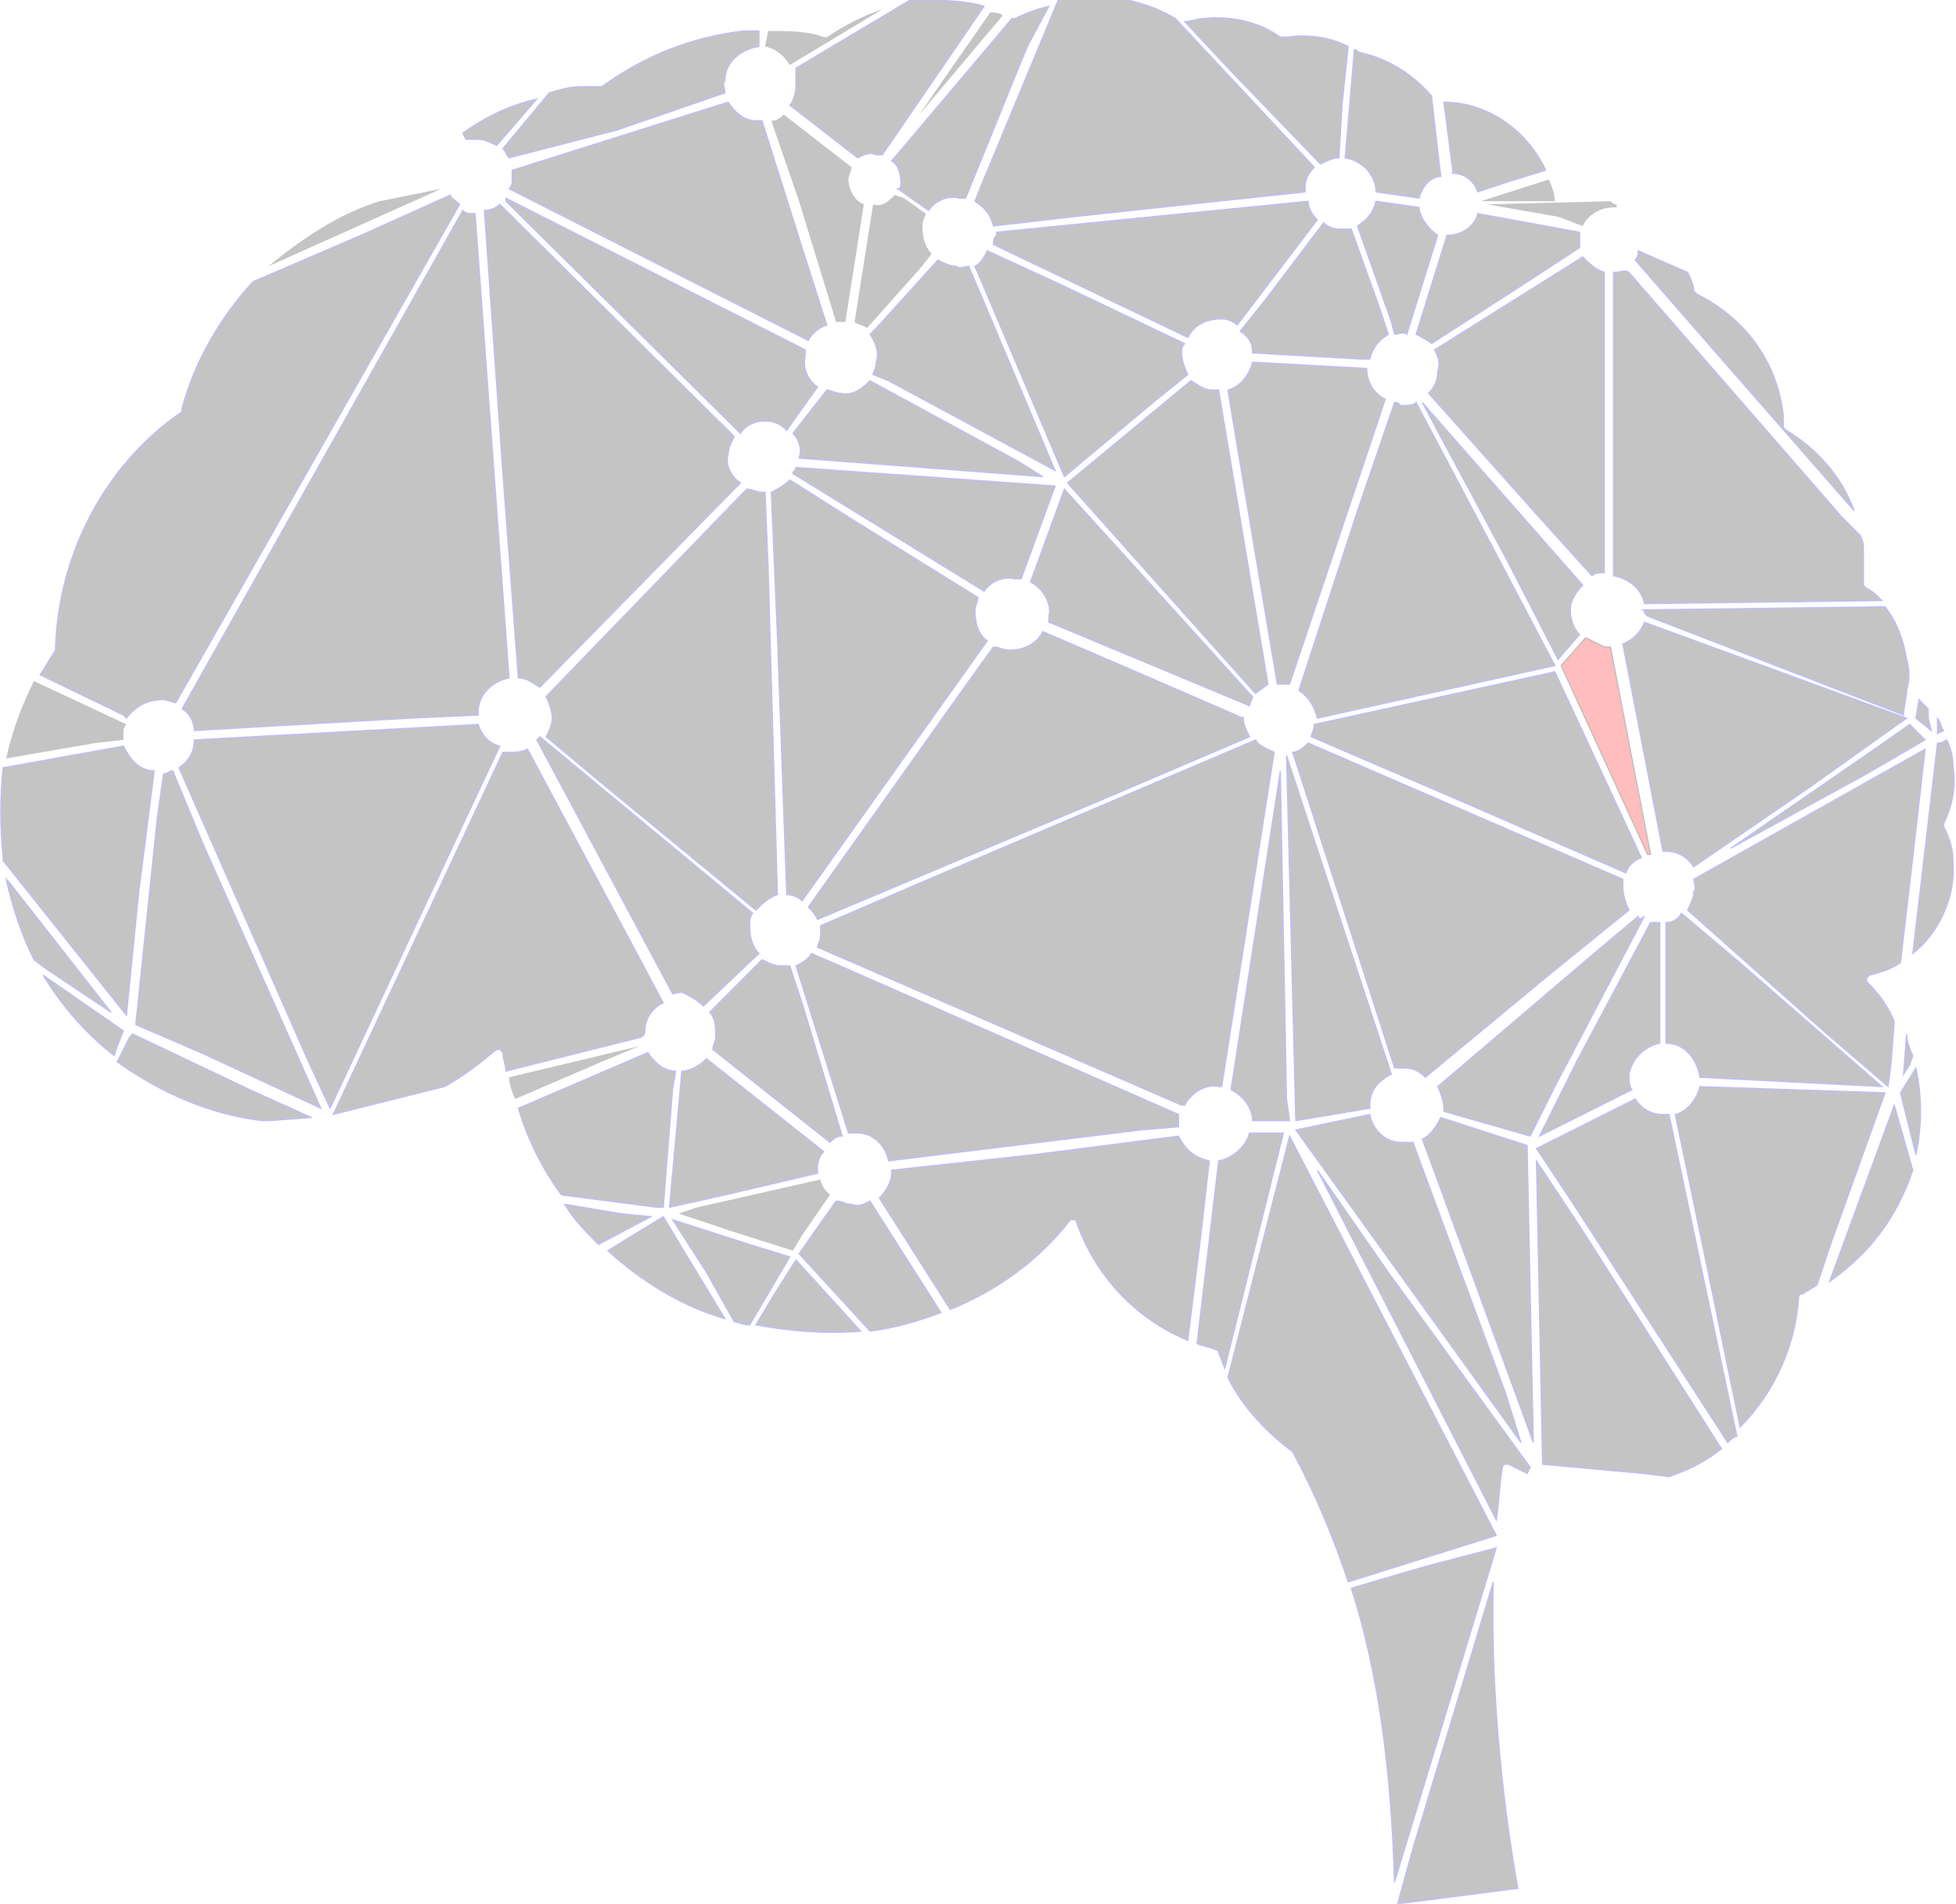 <svg width="1738" height="1692" viewBox="0 0 1738 1692" fill="none" xmlns="http://www.w3.org/2000/svg">
    <g clip-path="url(#clip0)">
        <g style="mix-blend-mode:color-burn" opacity="0.26">
            <path       stroke="black" stroke-linecap="round"
                        stroke-width="1"
                    d="M1409.04 566.742L1387.11 591.503L1433.71 693.298L1463.86 759.328C1463.86 759.328 1463.86 759.328 1466.61 759.328L1430.97 574.996C1428.23 574.996 1428.23 574.996 1425.49 574.996C1420 572.245 1414.52 569.494 1409.04 566.742Z" fill="red"/>
            <path d="M890.926 13.768C888.185 11.016 882.702 11.016 879.961 11.016L841.583 66.041L816.911 101.807L890.926 13.768Z" fill="#1A1A1A"/>
            <path d="M712.745 1097.73L737.417 1061.96C734.675 1059.21 729.193 1053.71 729.193 1048.21L619.54 1072.97L603.092 1078.47L652.436 1094.98L704.521 1111.49L712.745 1097.73Z" fill="#1A1A1A"/>
            <path d="M1315.84 178.808H1340.51H1381.63C1381.63 173.306 1378.89 165.052 1376.15 159.55L1315.84 178.808Z" fill="#1A1A1A"/>
            <path d="M238.494 236.596L392.008 167.815L337.182 178.82C301.545 189.825 268.649 211.835 238.494 236.596Z" fill="#1A1A1A"/>
            <path d="M1406.3 200.842C1411.78 189.837 1422.75 184.334 1433.71 184.334H1436.45V181.583C1433.71 181.583 1433.71 181.583 1430.97 178.832L1321.32 181.583L1384.37 192.588L1406.3 200.842Z" fill="#1A1A1A"/>
            <path d="M701.775 57.754L784.015 8.232C767.567 13.735 751.119 21.988 734.671 32.993H731.93C718.223 27.491 699.034 27.491 682.586 27.491L679.844 41.247C690.81 43.998 696.292 49.501 701.775 57.754Z" fill="#1A1A1A"/>
            <path d="M109.652 652.038C109.652 649.287 109.652 646.535 112.394 643.784L30.154 605.267C19.189 627.277 10.965 649.287 5.482 674.048L84.98 660.292L109.652 657.54C109.652 654.789 109.652 654.789 109.652 652.038Z" fill="#1A1A1A"/>
            <path d="M452.318 957.4C452.318 962.902 455.06 971.156 457.801 976.658L534.558 943.644L567.454 929.887L452.318 957.4Z" fill="#1A1A1A"/>
            <path d="M775.794 181.557C775.794 181.557 773.053 181.557 775.794 181.557L759.346 286.103C762.088 288.855 767.57 288.855 770.312 291.606L816.914 239.333L827.88 225.577C822.397 220.074 819.656 211.821 819.656 200.816C819.656 195.313 822.397 192.562 822.397 189.811L803.208 176.055L794.984 173.303C789.501 178.806 784.018 184.308 775.794 181.557Z" fill="#1A1A1A"/>
            <path d="M710.004 178.815L742.9 286.113C745.641 286.113 748.382 286.113 751.124 286.113L767.571 181.566C759.348 178.815 753.865 167.81 753.865 159.557C753.865 156.805 756.606 151.303 756.606 148.552L696.297 101.781C693.556 104.532 690.814 107.283 685.332 107.283L710.004 178.815Z" fill="#1A1A1A"/>
            <g style="mix-blend-mode:color-burn" stroke-width="1" stroke="blue">
                <path d="M1474.83 927.138V877.616V819.841H1472.09C1469.35 819.841 1469.35 819.841 1466.61 819.841L1400.82 943.646L1367.92 1009.67L1450.16 968.407C1447.42 965.655 1447.42 960.153 1447.42 954.65C1450.16 940.894 1461.12 929.889 1474.83 927.138Z" fill="#1A1A1A"/>
                <path d="M1340.51 500.727L1384.37 586.014L1403.56 564.005C1398.07 558.502 1395.33 550.248 1395.33 541.995C1395.33 533.741 1400.81 525.487 1406.3 519.985L1263.75 357.663L1340.51 500.727Z" fill="#1A1A1A"/>
                <path d="M1082.82 1031.7L1063.63 1194.02C1069.11 1196.77 1074.6 1196.77 1080.08 1199.52C1080.08 1199.52 1082.82 1199.52 1082.82 1202.28C1085.56 1207.78 1085.56 1210.53 1088.3 1216.03L1107.49 1139L1140.39 1006.94H1110.23C1107.49 1017.94 1096.53 1028.95 1082.82 1031.7Z" fill="#1A1A1A"/>
                <path d="M1699.62 938.177C1696.88 932.674 1694.14 924.42 1694.14 918.918L1691.4 954.684L1696.88 946.43L1699.62 938.177Z" fill="#1A1A1A"/>
                <path d="M1112.98 313.625L1208.92 319.128H1217.15C1219.89 308.123 1225.37 302.62 1233.6 297.118L1225.37 272.357L1200.7 203.576C1197.96 203.576 1195.22 203.576 1189.73 203.576C1184.25 203.576 1178.77 200.825 1176.03 198.074L1123.94 266.854L1102.01 294.367C1110.24 299.869 1112.98 305.372 1112.98 313.625Z" fill="#1A1A1A"/>
                <path d="M1170.54 1039.94L1329.54 1350.83C1332.28 1334.32 1332.28 1317.81 1335.02 1304.06C1335.02 1304.06 1335.02 1301.31 1337.77 1301.31H1340.51C1345.99 1304.06 1351.47 1306.81 1356.95 1309.56L1359.7 1304.06L1233.6 1130.73L1170.54 1039.94Z" fill="#1A1A1A"/>
                <path d="M1263.75 1012.44L1271.97 1034.45L1362.44 1282.06L1356.95 1017.95L1280.2 993.185C1274.71 1004.19 1269.23 1009.69 1263.75 1012.44Z" fill="#1A1A1A"/>
                <path d="M1047.19 1009.68L918.344 1026.19L792.243 1039.95V1042.7C792.243 1050.95 786.76 1059.2 781.278 1064.71L844.328 1163.75C885.448 1147.24 923.826 1119.73 951.24 1083.97H953.981C953.981 1083.97 956.722 1083.97 956.722 1086.72C973.17 1133.49 1008.81 1172 1055.41 1191.26L1066.38 1103.22L1074.6 1031.69C1060.89 1028.94 1052.67 1020.69 1047.19 1009.68Z" fill="#1A1A1A"/>
                <path d="M1455.64 814.353L1422.74 841.865L1277.45 965.67C1280.2 971.172 1282.94 979.426 1282.94 984.928V987.68L1302.13 993.182L1359.69 1009.69L1381.62 965.67L1461.12 814.353C1458.38 817.104 1455.64 817.104 1455.64 814.353Z" fill="#1A1A1A"/>
                <path d="M625.021 894.125L674.365 847.355C668.882 841.852 666.141 833.599 666.141 822.594C666.141 819.843 666.141 814.34 668.882 811.589L479.731 654.77L476.989 657.521L597.608 883.121C600.349 883.121 605.832 880.369 608.573 883.121C614.056 885.872 619.538 888.623 625.021 894.125Z" fill="#1A1A1A"/>
                <path d="M597.605 968.43L600.347 951.923C589.381 951.923 581.157 943.669 575.675 935.416L460.539 984.938C468.763 1012.45 482.47 1039.96 498.918 1061.97L583.899 1072.98H589.381L597.605 968.43Z" fill="#1A1A1A"/>
                <path d="M1699.62 1039.95L1683.17 982.173L1625.6 1138.99C1661.24 1114.23 1685.91 1081.22 1699.62 1039.95Z" fill="#1A1A1A"/>
                <path d="M1370.66 1301.33L1461.12 1309.58L1483.05 1312.33C1499.5 1306.83 1515.95 1298.58 1529.66 1287.57L1403.55 1089.48L1365.18 1031.71L1370.66 1301.33Z" fill="#1A1A1A"/>
                <path d="M572.933 916.141C572.933 905.136 581.157 894.131 589.381 891.38L567.451 850.111L468.763 665.78C463.28 668.531 457.798 668.531 452.315 668.531C449.574 668.531 449.574 668.531 446.832 668.531L296.06 990.424L394.747 965.663C411.195 957.409 427.643 943.653 441.35 932.648H444.091L446.832 935.399C446.832 940.902 449.574 946.404 449.574 951.907L482.47 943.653L570.192 921.643C572.933 918.892 572.933 918.892 572.933 916.141Z" fill="#1A1A1A"/>
                <path d="M1696.88 643.798L1669.46 663.057L1537.88 753.847L1658.5 687.818L1710.58 657.554L1696.88 643.798Z" fill="#1A1A1A"/>
                <path d="M1458.39 762.074L1381.63 597.001L1167.8 643.772C1167.8 649.274 1165.06 652.026 1165.06 654.777L1299.39 712.552L1444.68 775.83C1447.42 767.577 1452.9 764.826 1458.39 762.074Z" fill="#1A1A1A"/>
                <path d="M756.604 1070.2C751.121 1070.2 748.38 1067.45 742.897 1067.45L729.191 1086.71L710.001 1114.22L773.052 1183C794.982 1180.25 814.172 1174.75 836.102 1166.49L773.052 1067.45C767.569 1070.2 762.086 1072.95 756.604 1070.2Z" fill="#1A1A1A"/>
                <path d="M688.073 1149.99L671.625 1177.5C701.78 1183.01 734.675 1185.76 764.83 1183.01L707.262 1119.73L688.073 1149.99Z" fill="#1A1A1A"/>
                <path d="M627.76 1130.76L652.431 1174.78C655.173 1174.78 660.655 1177.53 666.138 1177.53L701.775 1117L666.138 1106L597.605 1083.99L627.76 1130.76Z" fill="#1A1A1A"/>
                <path d="M424.902 643.798L172.7 657.554C172.7 668.559 167.218 676.813 158.994 682.315L274.129 943.681L293.319 984.949L444.092 663.057C433.126 660.305 427.644 652.052 424.902 643.798Z" fill="#1A1A1A"/>
                <path d="M1206.18 200.842L1236.34 286.129L1239.08 297.134C1241.82 297.134 1247.3 294.383 1250.04 297.134L1277.46 209.095C1269.23 203.593 1261.01 192.588 1261.01 184.334L1222.63 178.832C1219.89 189.837 1214.41 195.339 1206.18 200.842Z" fill="#1A1A1A"/>
                <path d="M693.555 858.38C688.073 858.38 682.59 855.629 677.107 852.877L630.505 899.648C635.988 905.151 635.988 913.404 635.988 921.658C635.988 924.409 633.246 929.912 633.246 932.663L737.417 1015.2C740.158 1012.45 742.899 1009.7 748.382 1009.7L712.745 891.395L701.779 858.38C699.038 858.38 696.297 858.38 693.555 858.38Z" fill="#1A1A1A"/>
                <path d="M778.535 321.902C778.535 327.404 775.794 330.156 775.794 332.907L789.501 338.409L937.532 418.195L868.999 255.873L860.775 236.614C858.034 236.614 852.551 239.365 849.81 236.614C844.327 236.614 838.844 233.863 833.362 231.112L778.535 291.639L773.053 297.141C778.535 305.395 781.277 313.648 778.535 321.902Z" fill="#1A1A1A"/>
                <path d="M866.256 236.6L945.754 423.683L1027.99 354.903L1055.41 332.893C1052.67 327.391 1049.92 319.137 1049.92 313.634C1049.92 310.883 1049.92 308.132 1052.67 305.381L943.013 253.108L877.221 222.844C874.48 228.347 871.739 233.849 866.256 236.6Z" fill="#1A1A1A"/>
                <path d="M1461.12 552.987C1458.38 561.24 1450.16 569.494 1441.93 572.245L1477.57 756.577C1477.57 756.577 1477.57 756.577 1480.31 756.577C1491.28 756.577 1499.5 762.079 1504.98 770.333L1609.15 698.801L1694.14 638.274L1461.12 552.987Z" fill="#1A1A1A"/>
                <path d="M1326.8 1405.87L1255.52 1642.47L1241.82 1691.99L1348.73 1678.24C1337.76 1617.71 1324.06 1513.16 1326.8 1405.87Z" fill="#1A1A1A"/>
                <path d="M1236.34 954.684L1143.13 671.308L1151.36 995.952L1217.15 984.947V982.196C1217.15 968.44 1225.37 960.186 1236.34 954.684Z" fill="#1A1A1A"/>
                <path d="M671.624 808.834C677.107 803.331 682.589 797.829 690.813 795.077L682.589 506.199L679.848 437.419H677.107C671.624 437.419 668.883 434.668 663.4 434.668L485.214 618.999C487.955 624.502 490.696 632.756 490.696 638.258C490.696 643.76 487.955 649.263 485.214 654.765L534.558 696.034L671.624 808.834Z" fill="#1A1A1A"/>
                <path d="M1510.47 965.674C1507.72 976.679 1499.5 987.684 1488.54 990.435L1513.21 1108.74L1546.1 1268.31C1576.26 1238.04 1595.45 1196.78 1598.19 1152.76C1598.19 1152.76 1598.19 1150.01 1600.93 1150.01C1603.67 1150.01 1603.67 1147.25 1606.41 1147.25C1609.15 1144.5 1611.89 1144.5 1614.64 1141.75L1625.6 1108.74L1674.95 971.177L1510.47 965.674Z" fill="#1A1A1A"/>
                <path d="M1699.62 847.386C1724.29 828.128 1738 795.113 1735.26 764.85C1735.26 753.845 1732.52 745.591 1727.03 734.586V731.835C1735.26 715.328 1738 698.821 1735.26 679.562C1735.26 671.308 1732.52 663.055 1729.78 657.552L1724.29 660.303H1721.55L1699.62 847.386Z" fill="#1A1A1A"/>
                <path d="M1452.9 976.684L1420 993.192L1365.18 1020.7L1398.07 1070.23L1535.14 1282.07C1537.88 1279.32 1540.62 1276.57 1543.36 1276.57L1483.05 990.44C1480.31 990.44 1480.31 990.44 1477.57 990.44C1466.6 990.44 1458.38 984.938 1452.9 976.684Z" fill="#1A1A1A"/>
                <path d="M1047.18 995.921C1047.18 993.17 1047.18 993.17 1047.18 990.419L740.154 855.609L720.965 847.355C718.224 852.858 712.741 855.609 707.259 858.36L753.861 1006.93C756.602 1006.93 759.344 1006.93 762.085 1006.93C775.792 1006.93 786.757 1017.93 789.498 1031.69L1014.29 1004.17L1047.18 1001.42C1047.18 998.672 1047.18 998.672 1047.18 995.921Z" fill="#1A1A1A"/>
                <path d="M699.038 795.106C704.521 795.106 710.004 797.857 712.745 800.608L877.224 569.506C869.001 564.003 866.259 552.998 866.259 541.993C866.259 539.242 869.001 533.74 869.001 530.988L753.865 459.457L701.78 426.442C696.297 431.945 690.814 434.696 685.332 437.447L690.814 566.754L699.038 795.106Z" fill="#1A1A1A"/>
                <path d="M1104.75 638.293C1104.75 638.293 1104.75 635.542 1104.75 638.293L1003.32 594.274L926.567 561.259C921.084 572.264 910.119 577.767 896.412 577.767C890.93 577.767 888.188 575.015 882.706 575.015L860.775 605.279L718.226 806.118C720.967 808.869 723.709 811.62 726.45 817.123L981.393 709.825L1110.24 654.801C1107.49 649.298 1104.75 643.796 1104.75 638.293Z" fill="#1A1A1A"/>
                <path d="M1285.68 209.101L1258.27 297.14C1263.75 299.891 1269.23 302.642 1271.97 305.393L1348.73 255.871L1403.56 220.105C1403.56 217.354 1403.56 214.603 1403.56 209.101V206.349L1313.09 189.842C1310.35 200.847 1299.39 209.101 1285.68 209.101Z" fill="#1A1A1A"/>
                <path d="M1702.36 1026.2C1707.84 1001.44 1707.84 973.931 1702.36 949.17L1688.65 971.179L1702.36 1026.2Z" fill="#1A1A1A"/>
                <path d="M1504.99 781.331C1504.99 784.082 1507.73 789.585 1504.99 792.336C1504.99 797.838 1502.25 803.341 1499.5 808.843L1620.12 916.141L1677.69 965.662L1680.43 943.653L1683.17 907.887C1677.69 894.131 1669.47 883.126 1658.5 872.121V869.37L1661.24 866.619C1672.21 863.867 1680.43 861.116 1688.66 855.614L1699.62 762.072L1710.59 665.78L1504.99 781.331Z" fill="#1A1A1A"/>
                <path d="M1222.63 170.569L1261.01 176.071C1263.75 165.066 1271.97 156.813 1280.2 156.813L1271.97 85.281C1255.52 66.022 1233.59 52.266 1208.92 46.764C1206.18 46.764 1206.18 44.013 1203.44 44.013L1195.21 140.305C1211.66 143.057 1222.63 156.813 1222.63 170.569Z" fill="#1A1A1A"/>
                <path d="M1255.53 1015.2C1252.79 1015.2 1250.04 1015.2 1244.56 1015.2C1230.86 1015.2 1219.89 1004.2 1217.15 990.44L1151.36 1004.2L1351.47 1282.07L1337.77 1238.05L1255.53 1015.2Z" fill="#1A1A1A"/>
                <path d="M1189.73 140.3L1192.47 93.529L1197.96 41.256C1181.51 33.002 1162.32 30.251 1143.13 33.002H1140.39H1137.65C1118.46 19.246 1093.79 13.744 1069.11 16.495C1063.63 16.495 1058.15 19.246 1052.67 19.246L1093.79 63.266L1173.29 145.802C1178.77 143.051 1184.25 140.3 1189.73 140.3Z" fill="#1A1A1A"/>
                <path d="M1291.16 154.043C1302.13 154.043 1310.35 162.296 1313.09 170.55L1337.76 162.296L1373.4 151.291C1356.95 115.526 1321.31 90.765 1282.94 90.765L1291.16 154.043C1291.16 154.043 1288.42 154.043 1291.16 154.043Z" fill="#1A1A1A"/>
                <path d="M882.704 200.832L953.978 192.578L1159.58 170.568V167.817C1159.58 159.563 1162.32 154.061 1167.8 148.558L1044.44 16.5C1017.03 -0.008 984.133 -5.51 951.237 -2.759C948.496 -2.759 943.013 -2.759 940.272 -0.008L871.738 165.066L866.256 178.822C874.48 184.324 879.962 189.827 882.704 200.832Z" fill="#1A1A1A"/>
                <path d="M800.465 162.308C800.465 165.059 800.465 167.81 797.724 167.81L825.137 187.069C830.62 178.815 841.585 173.312 852.55 176.064C855.292 176.064 858.033 176.064 858.033 176.064L912.86 41.254L932.049 5.488C921.084 8.239 912.86 10.991 901.894 16.493H899.153L792.241 143.049C797.724 145.8 800.465 154.054 800.465 162.308Z" fill="#1A1A1A"/>
                <path d="M1727.03 649.274C1724.29 646.523 1724.29 641.021 1721.55 638.27V641.021V652.025L1727.03 649.274Z" fill="#1A1A1A"/>
                <path d="M1461.13 544.735L1463.87 547.486L1691.4 635.525V632.774L1694.14 616.267V613.516C1696.88 605.262 1696.88 594.257 1694.14 586.003C1691.4 569.496 1685.91 552.989 1674.95 539.233L1461.13 541.984H1458.38C1461.13 541.984 1461.13 541.984 1461.13 544.735Z" fill="#1A1A1A"/>
                <path d="M707.259 77.034C707.259 82.537 704.518 90.79 701.777 93.541L762.086 140.312C767.569 137.561 773.051 134.81 778.534 137.561C781.275 137.561 781.275 137.561 784.017 137.561L874.48 5.502C855.291 0 833.36 0 811.43 0H808.689L707.259 60.527C707.259 68.781 707.259 71.532 707.259 77.034Z" fill="#1A1A1A"/>
                <path d="M1713.33 638.279V630.025C1710.58 627.274 1707.84 624.523 1705.1 621.772L1702.36 638.279L1716.07 649.284L1713.33 638.279Z" fill="#1A1A1A"/>
                <path d="M1452.9 231.098L1529.66 319.137L1647.54 453.947C1636.57 423.683 1614.64 398.922 1587.23 382.415L1584.49 379.664C1584.49 376.913 1584.49 371.41 1584.49 368.659C1579 321.888 1551.59 283.371 1507.73 261.361L1504.99 258.61C1504.99 253.108 1502.25 247.605 1499.5 242.103L1455.64 222.844C1455.64 225.595 1455.64 228.347 1452.9 231.098Z" fill="#1A1A1A"/>
                <path d="M1433.71 242.117V448.458V511.736C1447.42 514.488 1458.38 522.741 1461.12 536.497L1672.2 533.746C1666.72 528.244 1663.98 525.493 1658.5 522.741L1655.76 519.99C1655.76 508.985 1655.76 500.732 1655.76 489.727C1655.76 484.224 1655.76 481.473 1653.01 475.971L1636.57 459.463L1447.42 242.117C1444.67 239.366 1439.19 242.117 1433.71 242.117Z" fill="#1A1A1A"/>
                <path d="M8.223 784.106L5.482 781.355C10.965 806.116 19.189 830.877 30.154 852.887L41.119 861.14L98.687 899.657L8.223 784.106Z" fill="#1A1A1A"/>
                <path d="M646.952 404.424C646.952 398.922 649.693 393.42 652.435 387.917L444.094 181.576C441.353 184.327 435.87 187.078 430.387 187.078L446.835 420.932L460.542 602.512C468.766 602.512 474.248 608.015 479.731 610.766L657.917 429.185C649.693 423.683 644.211 412.678 646.952 404.424Z" fill="#1A1A1A"/>
                <path d="M1480.32 819.867V927.164C1496.76 927.164 1507.73 940.92 1510.47 957.428L1672.21 965.681L1546.11 855.633L1494.02 811.613C1491.28 817.115 1485.8 819.867 1480.32 819.867Z" fill="#1A1A1A"/>
                <path d="M109.651 663.035L2.74 682.294C-0.002 709.806 -0.002 734.567 2.74 762.079V764.83L112.393 902.391L123.358 792.343L137.065 685.045C123.358 685.045 115.134 674.04 109.651 663.035Z" fill="#1A1A1A"/>
                <path d="M1148.61 1290.31C1151.35 1290.31 1151.35 1293.06 1148.61 1290.31C1167.8 1326.07 1184.25 1364.59 1197.95 1405.86L1329.54 1364.59L1145.87 1009.68L1091.04 1224.28C1104.75 1251.79 1126.68 1273.8 1148.61 1290.31Z" fill="#1A1A1A"/>
                <path d="M145.286 621.752C148.028 621.752 153.51 624.504 156.252 624.504L408.453 181.557C405.712 178.806 400.23 176.055 400.23 173.303L320.731 209.069L224.785 250.338C194.63 283.352 172.7 321.869 161.734 363.138V365.889C93.201 412.66 52.081 492.445 49.34 574.982C49.34 574.982 49.34 574.982 49.34 577.733C43.857 585.986 41.116 591.489 35.633 599.743L109.649 635.508L112.39 638.26C120.614 627.255 131.58 621.752 145.286 621.752Z" fill="#1A1A1A"/>
                <path d="M117.873 918.918L115.132 921.669L104.167 943.679C142.545 971.191 186.406 990.45 233.009 995.952H238.491L276.87 993.201L222.043 968.44L117.873 918.918Z" fill="#1A1A1A"/>
                <path d="M679.846 374.176C688.07 374.176 693.553 376.927 699.036 382.429L726.449 343.912C718.225 338.41 712.742 327.405 715.484 316.4C715.484 313.649 715.484 310.898 715.484 310.898L449.575 176.088C449.575 176.088 449.575 176.088 449.575 178.839L657.916 385.181C663.399 376.927 671.622 374.176 679.846 374.176Z" fill="#1A1A1A"/>
                <path d="M540.041 1111.47C570.196 1138.98 605.833 1160.99 644.211 1172L605.833 1108.72L589.385 1081.2L540.041 1111.47Z" fill="#1A1A1A"/>
                <path d="M38.377 866.637C54.824 894.15 76.755 918.911 101.427 938.169L104.168 929.915L109.651 916.159L38.377 866.637Z" fill="#1A1A1A"/>
                <path d="M745.64 349.38C742.898 349.38 737.416 346.629 734.674 346.629L704.52 385.146C710.002 390.648 712.744 398.902 710.002 407.155L926.567 423.663L904.636 409.907L773.053 338.375C764.829 346.629 756.605 352.131 745.64 349.38Z" fill="#1A1A1A"/>
                <path d="M726.45 1042.7C726.45 1039.95 726.45 1039.95 726.45 1037.2C726.45 1031.69 729.191 1026.19 731.932 1023.44L627.762 940.904C622.279 946.406 614.055 951.909 605.831 951.909L594.866 1072.96L644.21 1061.96L726.45 1042.7Z" fill="#1A1A1A"/>
                <path d="M424.906 123.793C430.388 123.793 435.871 126.544 441.354 129.295L476.991 88.027C452.319 93.529 430.388 104.534 411.199 118.29L413.941 123.793C416.682 123.793 422.165 123.793 424.906 123.793Z" fill="#1A1A1A"/>
                <path d="M548.261 115.554L644.207 82.539C644.207 79.788 641.466 74.285 644.207 71.534C644.207 55.027 657.914 44.022 674.362 41.271V27.515C668.879 27.515 663.397 27.515 660.655 27.515C614.053 33.017 572.933 49.524 534.554 77.037C534.554 77.037 534.554 77.037 531.813 77.037C526.33 77.037 520.848 77.037 515.365 77.037C507.141 77.037 496.176 79.788 487.952 82.539L446.832 132.061C449.573 134.812 449.573 137.563 452.315 140.315L548.261 115.554Z" fill="#1A1A1A"/>
                <path d="M501.659 1070.23C509.883 1083.99 520.848 1094.99 531.813 1106L578.416 1081.24L551.003 1078.49L501.659 1070.23Z" fill="#1A1A1A"/>
                <path d="M180.926 751.091L153.513 685.062C150.772 685.062 148.03 687.813 145.289 687.813L139.806 726.33L120.617 910.662L178.185 935.423L285.097 984.945L180.926 751.091Z" fill="#1A1A1A"/>
                <path d="M1143.13 976.691L1137.65 685.062L1093.79 968.437C1104.75 973.94 1112.98 984.945 1112.98 995.95H1126.68H1145.87L1143.13 976.691Z" fill="#1A1A1A"/>
                <path d="M1091.04 346.637L1099.27 396.159L1134.9 608.003C1137.65 608.003 1137.65 608.003 1140.39 608.003C1143.13 608.003 1145.87 608.003 1145.87 608.003L1222.63 379.652L1230.85 354.891C1219.89 349.389 1214.4 338.384 1214.4 327.379L1112.97 321.876C1110.23 332.881 1102.01 343.886 1091.04 346.637Z" fill="#1A1A1A"/>
                <path d="M882.706 217.349L1055.41 299.885C1060.89 288.881 1071.86 283.378 1085.56 283.378C1091.05 283.378 1096.53 286.129 1099.27 288.881L1170.55 195.339C1165.06 189.837 1162.32 184.334 1162.32 178.832L885.447 206.344V209.095C882.706 211.846 882.706 214.598 882.706 217.349Z" fill="#1A1A1A"/>
                <path d="M172.702 649.262L364.594 638.258L424.904 635.506V632.755C424.904 616.248 438.61 605.243 452.317 602.492L422.162 189.809H419.421C416.68 189.809 413.938 189.809 411.197 187.058L161.736 630.004C167.219 632.755 172.702 641.009 172.702 649.262Z" fill="#1A1A1A"/>
                <path d="M945.755 434.668L915.601 517.204C926.566 522.707 934.79 536.463 932.048 547.468C932.048 550.219 932.048 552.97 932.048 552.97L1110.23 627.253C1110.23 624.502 1112.98 621.751 1112.98 618.999L1110.23 616.248L945.755 434.668Z" fill="#1A1A1A"/>
                <path d="M1115.72 616.248C1118.46 613.497 1123.94 610.746 1126.68 607.994L1082.82 346.629C1080.08 346.629 1080.08 346.629 1077.34 346.629C1069.11 346.629 1063.63 341.126 1058.15 338.375L948.495 429.165L1112.97 613.497L1115.72 616.248Z" fill="#1A1A1A"/>
                <path d="M452.318 167.799L718.227 302.609C720.968 297.106 726.451 291.604 734.675 288.852L712.744 220.072L677.107 107.272C674.366 107.272 674.366 107.272 671.624 107.272C660.659 107.272 652.435 99.018 646.953 90.765L455.06 151.291C455.06 154.043 455.06 156.794 455.06 159.545C455.06 162.296 455.06 165.048 452.318 167.799Z" fill="#1A1A1A"/>
                <path d="M1406.3 228.328L1274.71 310.864C1277.45 316.367 1280.2 321.869 1277.45 330.123C1277.45 338.377 1274.71 343.879 1269.23 349.382L1362.43 453.928L1414.52 511.704C1417.26 508.952 1422.74 508.952 1425.49 508.952V242.084C1417.26 239.333 1411.78 233.83 1406.3 228.328Z" fill="#1A1A1A"/>
                <path d="M1329.54 1375.61L1266.49 1392.12L1200.7 1411.38C1225.37 1488.41 1236.33 1576.45 1239.08 1672.74L1329.54 1375.61Z" fill="#1A1A1A"/>
                <path d="M874.482 525.475C879.965 517.221 890.93 511.718 901.895 514.47C904.637 514.47 904.636 514.47 907.378 514.47L937.532 431.933L707.261 415.426C707.261 418.177 704.52 418.177 704.52 420.928L874.482 525.475Z" fill="#1A1A1A"/>
                <path d="M1239.08 357.663L1206.18 453.956L1154.09 613.527C1162.32 619.029 1167.8 627.283 1170.54 638.288L1381.63 591.517L1329.54 492.473L1258.27 357.663C1255.52 360.414 1250.04 360.414 1244.56 360.414C1241.82 357.663 1241.82 357.663 1239.08 357.663Z" fill="#1A1A1A"/>
                <path d="M825.14 781.357L729.193 822.625C729.193 825.377 729.193 828.128 729.193 830.879C729.193 836.382 726.452 839.133 726.452 841.884L1049.93 982.196H1052.67C1058.15 971.191 1071.86 962.938 1082.82 965.689H1085.57L1132.17 668.557C1126.69 665.806 1118.46 663.055 1115.72 657.552L825.14 781.357Z" fill="#1A1A1A"/>
                <path d="M1441.93 786.852C1441.93 784.101 1441.93 784.101 1441.93 781.35L1162.32 660.296C1159.58 663.047 1154.1 668.55 1148.61 668.55L1211.66 863.886L1239.08 949.174C1241.82 949.174 1244.56 949.174 1247.3 949.174C1255.52 949.174 1261.01 951.925 1266.49 957.428L1376.14 866.637L1447.42 808.862C1444.68 803.359 1441.93 795.106 1441.93 786.852Z" fill="#1A1A1A"/>
            </g>
        </g>
    </g>
    <defs>
        <clipPath id="clip0">
            <rect width="1738" height="1692" fill="white"/>
        </clipPath>
    </defs>
</svg>
